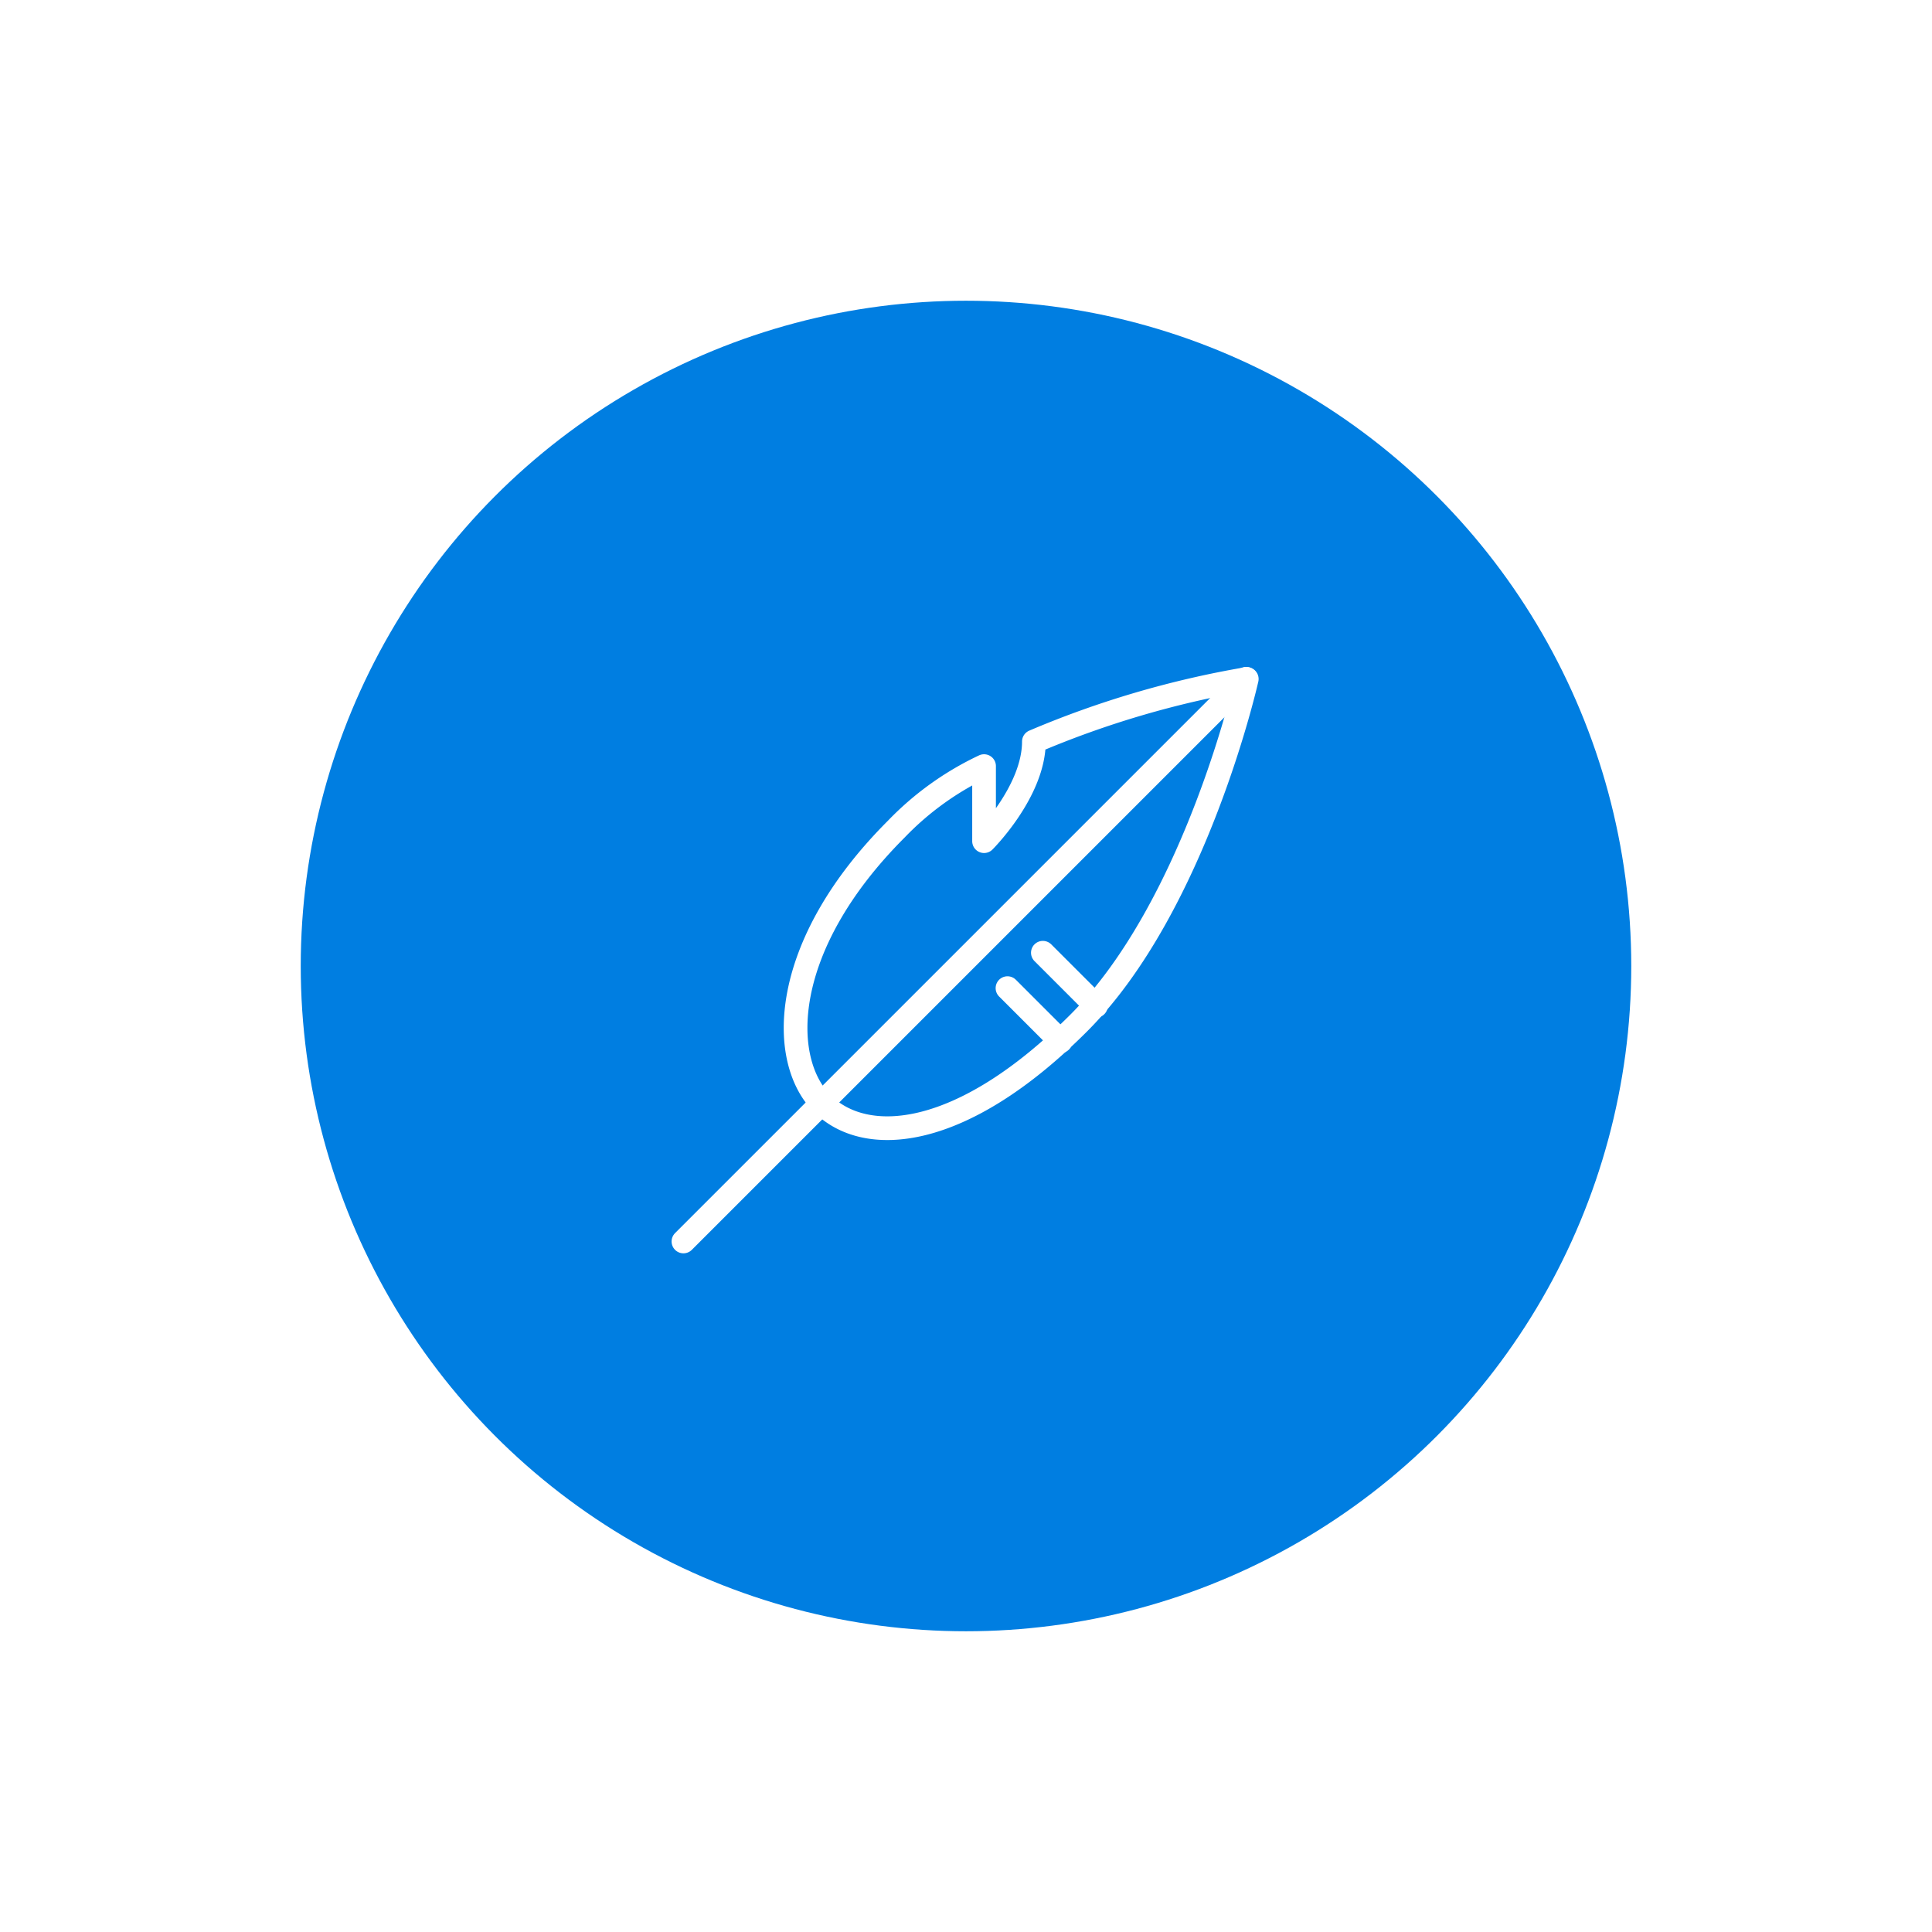 <svg xmlns="http://www.w3.org/2000/svg" xmlns:xlink="http://www.w3.org/1999/xlink" width="106" height="106" viewBox="0 0 106 106">
  <defs>
    <filter id="Ellipse_2584" x="0" y="0" width="106" height="106" filterUnits="userSpaceOnUse">
      <feOffset input="SourceAlpha"/>
      <feGaussianBlur stdDeviation="5.5" result="blur"/>
      <feFlood flood-opacity="0.11"/>
      <feComposite operator="in" in2="blur"/>
      <feComposite in="SourceGraphic"/>
    </filter>
  </defs>
  <g id="offersManagement_explore" transform="translate(-314.5 -1886.5)">
    <g transform="matrix(1, 0, 0, 1, 314.5, 1886.5)" filter="url(#Ellipse_2584)">
      <circle id="Ellipse_2584-2" data-name="Ellipse 2584" cx="36.5" cy="36.5" r="36.5" transform="translate(16.5 16.5)" fill="#007ee1"/>
    </g>
    <g id="Group_9645" data-name="Group 9645" transform="translate(-129.487 1681.732)">
      <line id="Line_3858" data-name="Line 3858" y1="30.873" x2="30.874" transform="translate(481.484 242.009)" fill="none" stroke="#fff" stroke-linecap="round" stroke-linejoin="round" stroke-width="1.3"/>
      <path id="Path_5237" data-name="Path 5237" d="M510.721,242.018s-2.788,12.442-9.22,18.876-11.684,6.806-14.074,4.417-2.366-8.626,4.066-15.057a16.312,16.312,0,0,1,4.815-3.456v4.118s2.734-2.721,2.734-5.466A52.3,52.3,0,0,1,510.721,242.018Z" transform="translate(1.67 0.003)" fill="none" stroke="#fff" stroke-linecap="round" stroke-linejoin="round" stroke-width="1.3"/>
      <line id="Line_3859" data-name="Line 3859" x1="2.912" y1="2.912" transform="translate(499.263 258.982)" fill="none" stroke="#fff" stroke-linecap="round" stroke-linejoin="round" stroke-width="1.3"/>
      <line id="Line_3860" data-name="Line 3860" x1="2.912" y1="2.912" transform="translate(501.204 257.04)" fill="none" stroke="#fff" stroke-linecap="round" stroke-linejoin="round" stroke-width="1.3"/>
    </g>
  </g>
</svg>
